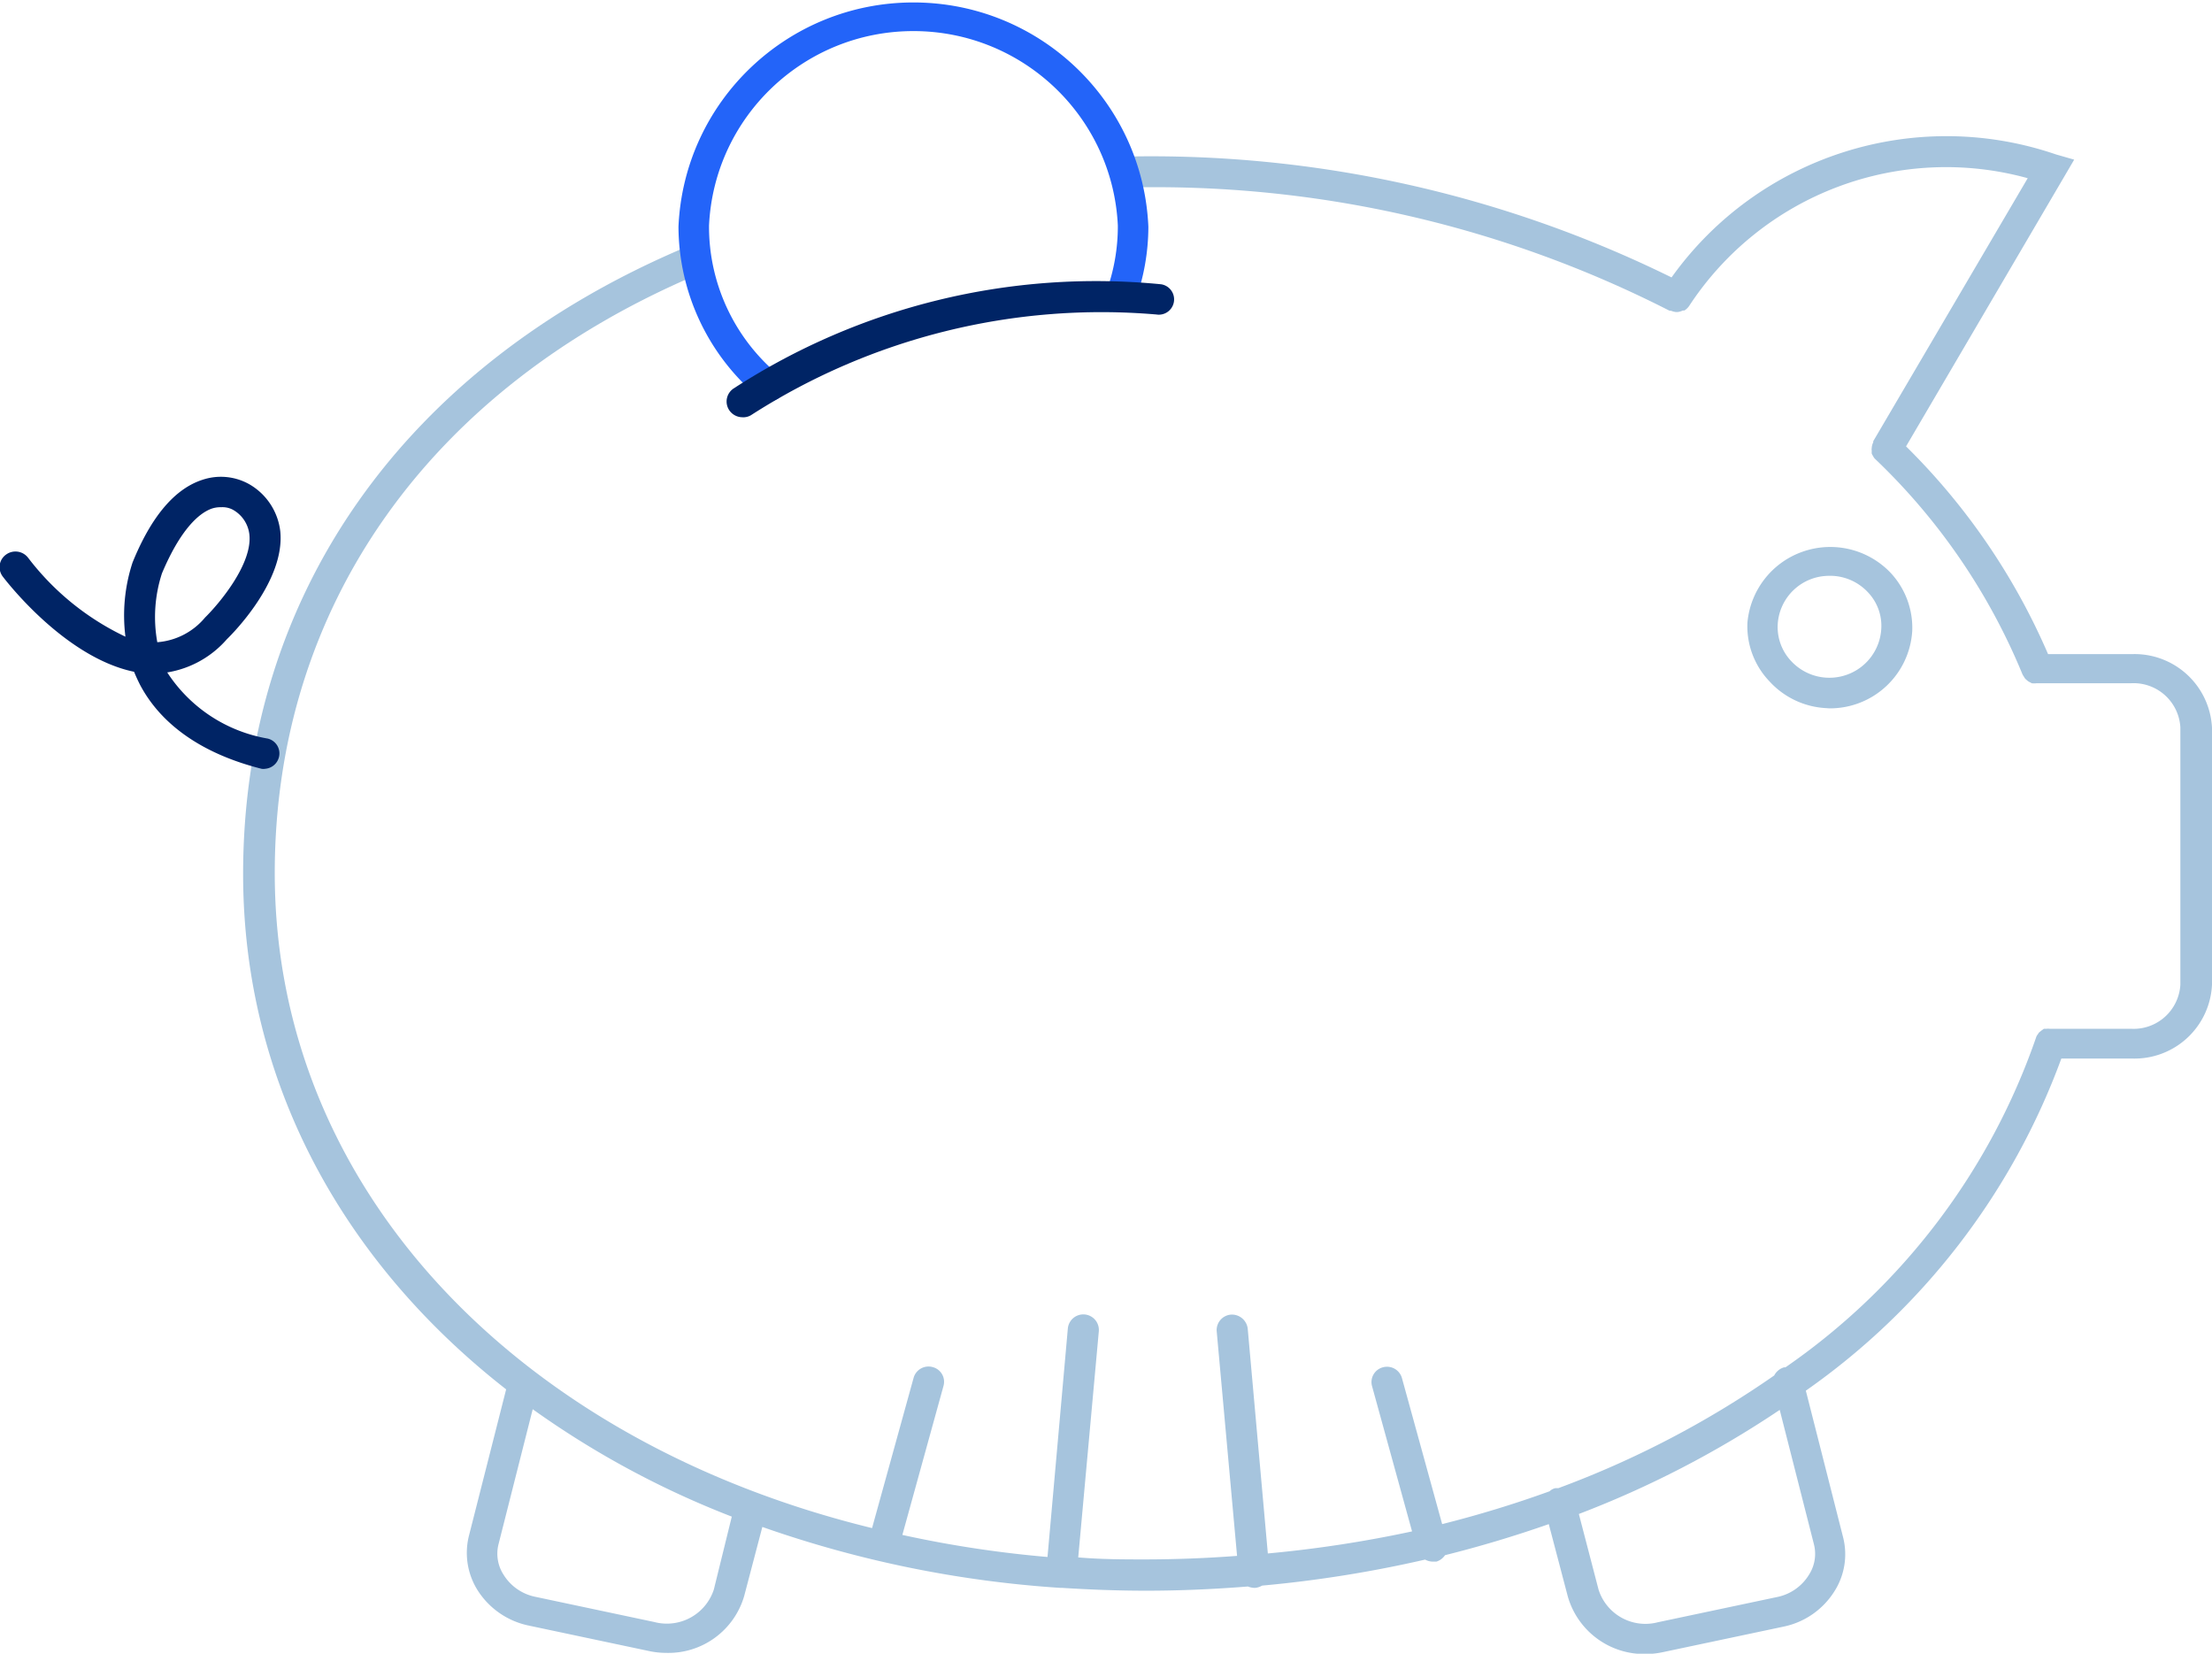 <svg width="99" height="74" xmlns="http://www.w3.org/2000/svg"><g fill-rule="nonzero" fill="none"><path d="M95.426 29.27h-3.763a29.424 29.424 0 00-6.356-9.296l7.525-12.83-.822-.236c-6.324-2.162-13.32.079-17.198 5.506a52.719 52.719 0 00-24.456-5.407.694.694 0 00-.683.7.67.67 0 00.703.671h.921a50.63 50.63 0 0123.426 5.527h.06c.072.028.149.048.227.059h.06a.715.715 0 00.247-.07h.07a.712.712 0 00.227-.226 13.745 13.745 0 0115.138-5.694l-6.91 11.763a.069.069 0 000 .05.62.62 0 00-.07.256.295.295 0 000 .128.679.679 0 000 .128.592.592 0 00.06.109c.019.044.046.084.079.118a28.043 28.043 0 016.604 9.642c.02.04.044.08.07.118a.69.69 0 00.059.089l.089.079c.032.029.069.052.109.069l.089.05c.072.01.145.01.218 0h4.237a2.096 2.096 0 012.198 1.973v11.517a2.096 2.096 0 01-2.198 1.973h-3.643a.755.755 0 00-.159 0h-.109l-.109.08-.099.078a.602.602 0 00-.069.099.325.325 0 00-.07.128 29.764 29.764 0 01-11.217 14.763h-.06a.722.722 0 00-.445.365 43.02 43.02 0 01-9.663 5.043h-.13a.505.505 0 00-.257.138 49.527 49.527 0 01-4.811 1.47l-1.802-6.542a.693.693 0 00-.852-.474.683.683 0 00-.485.839l1.792 6.503c-2.13.458-4.286.788-6.455.987l-.901-10.066a.712.712 0 00-.753-.621.694.694 0 00-.634.75l.911 10.046a55.217 55.217 0 01-4.069.158c-.99 0-1.98 0-3.04-.09l.921-10.114a.695.695 0 00-1.386-.128l-.91 10.223a50.422 50.422 0 01-6.496-.987l1.842-6.67a.679.679 0 00-.485-.84.693.693 0 00-.852.474l-1.861 6.73C23.188 64.51 12.297 53.191 12.297 39.07c0-11.921 6.93-21.71 18.94-26.793a.68.68 0 00-.554-1.213C18.08 16.39 10.881 26.645 10.881 39.108c0 9.246 4.426 17.328 11.772 23.062l-1.663 6.543a3.14 3.14 0 00.386 2.447 3.564 3.564 0 002.287 1.58l5.357 1.134c.266.059.539.089.812.089a3.533 3.533 0 003.475-2.546l.812-3.09a49.975 49.975 0 0013.317 2.725h.079c1.247.079 2.505.128 3.782.128 1.545 0 3.06-.07 4.554-.188a.874.874 0 00.268.06h.07a.754.754 0 00.296-.1 54.621 54.621 0 007.297-1.164c.1.055.213.086.327.09h.178a.713.713 0 00.386-.287 52.783 52.783 0 004.644-1.391l.851 3.237a3.554 3.554 0 003.476 2.576c.273 0 .545-.03.811-.09l5.367-1.135a3.525 3.525 0 002.277-1.578 3.08 3.08 0 00.386-2.438l-1.663-6.543a31.276 31.276 0 0011.435-14.862h3.169A3.47 3.47 0 0099 44.062V32.566a3.47 3.47 0 00-3.574-3.296zM31.95 71.122a2.21 2.21 0 01-2.663 1.46l-5.356-1.135a2.178 2.178 0 01-1.396-.986 1.732 1.732 0 01-.218-1.382l1.525-6.02a40.36 40.36 0 008.91 4.806l-.802 3.257zm49.228-2.043c.128.474.049.979-.218 1.391-.31.505-.815.862-1.396.987l-5.366 1.135a2.2 2.2 0 01-2.653-1.46l-.882-3.385a44.657 44.657 0 008.99-4.658l1.525 5.99z" fill="#A6C4DD"/><path d="M81.881 31.697a3.688 3.688 0 003.703-3.463 3.605 3.605 0 00-.99-2.625 3.731 3.731 0 00-3.919-.921 3.713 3.713 0 00-2.467 3.17 3.566 3.566 0 00.99 2.635 3.688 3.688 0 002.554 1.195l.13.01zm-2.317-3.77a2.304 2.304 0 012.317-2.16H82a2.32 2.32 0 011.614.75c.411.439.623 1.028.584 1.628a2.32 2.32 0 01-1.524 2.042 2.332 2.332 0 01-2.486-.582 2.216 2.216 0 01-.624-1.677z" fill="#A6C4DD"/><path d="M34.396 17.94a.675.675 0 01-.436-.157 10.003 10.003 0 01-3.594-7.638C30.611 4.533 35.246.11 40.881.11c5.635 0 10.27 4.423 10.515 10.035a9.84 9.84 0 01-.604 3.375.684.684 0 01-1.257.055.669.669 0 01-.02-.52 8.59 8.59 0 00.515-2.96c-.228-4.87-4.256-8.704-9.149-8.704-4.892 0-8.92 3.833-9.148 8.704a8.633 8.633 0 003.109 6.681.67.67 0 01.079.987.685.685 0 01-.525.178z" fill="#2364F9"/><path d="M33.228 18.671a.714.714 0 01-.584-.306.699.699 0 01.198-.987A29.78 29.78 0 0151.96 12.72a.684.684 0 11-.208 1.352 28.985 28.985 0 00-18.099 4.48.675.675 0 01-.425.12zM11.871 34.401a.467.467 0 01-.168 0c-2.653-.67-4.485-1.973-5.426-3.74A8.143 8.143 0 016 30.06C2.891 29.418.248 25.964.129 25.806a.69.69 0 01.138-.987.714.714 0 01.99.138 11.873 11.873 0 004.357 3.533 7.604 7.604 0 01.317-3.316c.841-2.072 1.9-3.315 3.148-3.71a2.592 2.592 0 012.1.217 2.802 2.802 0 011.366 2.102c.217 2.21-2.13 4.569-2.396 4.826a4.489 4.489 0 01-2.664 1.48 6.714 6.714 0 004.495 2.96.683.683 0 01.505.83.692.692 0 01-.614.522zm-1.98-11.704a1.212 1.212 0 00-.436.07c-.554.207-1.376.917-2.207 2.89a6.316 6.316 0 00-.208 3.08 3.082 3.082 0 002.138-1.105c.624-.612 2.149-2.418 1.98-3.74a1.45 1.45 0 00-.742-1.086.993.993 0 00-.525-.109z" fill="#002465"/></g></svg>